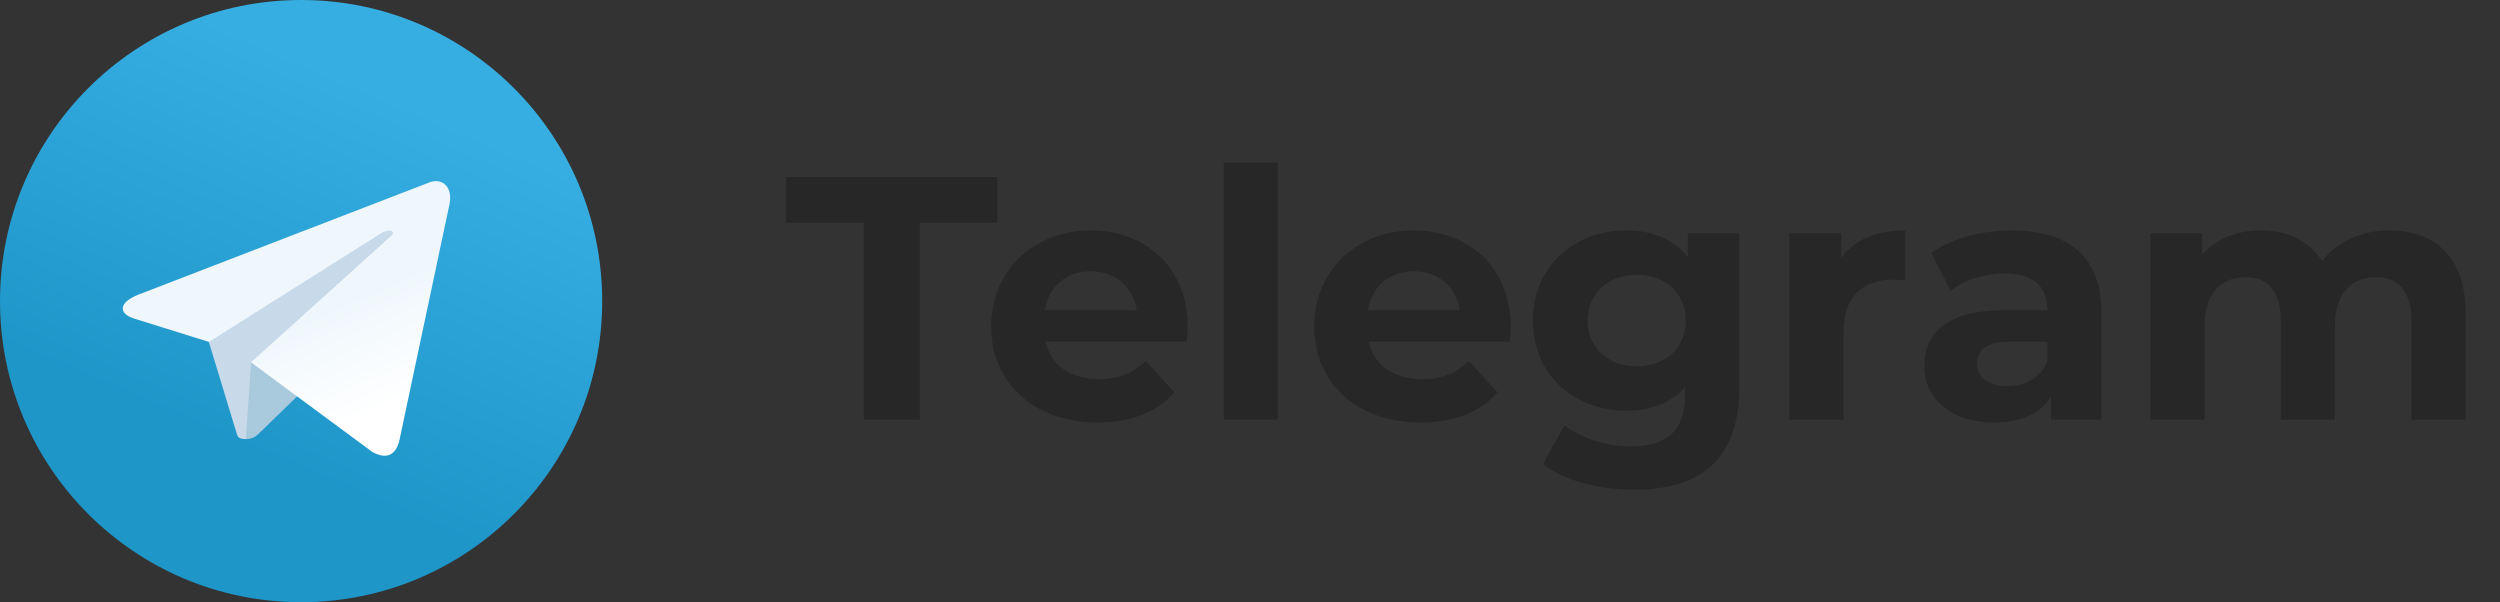 <svg width="137" height="33" viewBox="0 0 137 33" fill="none" xmlns="http://www.w3.org/2000/svg">
<rect x="0" y="0" width="137" height="33" fill="#333333" stroke="none"/>
<path d="M47.332 23H50.41V12.208H54.666V9.7H43.076V12.208H47.332V23ZM65.087 17.927C65.087 14.64 62.769 12.626 59.767 12.626C56.651 12.626 54.314 14.83 54.314 17.889C54.314 20.929 56.613 23.152 60.147 23.152C61.99 23.152 63.415 22.582 64.365 21.499L62.788 19.789C62.085 20.454 61.306 20.777 60.223 20.777C58.665 20.777 57.582 19.998 57.297 18.725H65.03C65.049 18.478 65.087 18.155 65.087 17.927ZM59.786 14.868C61.116 14.868 62.085 15.704 62.294 16.996H57.259C57.468 15.685 58.437 14.868 59.786 14.868ZM67.06 23H70.024V8.902H67.06V23ZM82.788 17.927C82.788 14.64 80.47 12.626 77.468 12.626C74.352 12.626 72.015 14.83 72.015 17.889C72.015 20.929 74.314 23.152 77.848 23.152C79.691 23.152 81.116 22.582 82.066 21.499L80.489 19.789C79.786 20.454 79.007 20.777 77.924 20.777C76.366 20.777 75.283 19.998 74.998 18.725H82.731C82.75 18.478 82.788 18.155 82.788 17.927ZM77.487 14.868C78.817 14.868 79.786 15.704 79.995 16.996H74.96C75.169 15.685 76.138 14.868 77.487 14.868ZM92.495 12.778V14.089C91.716 13.101 90.538 12.626 89.113 12.626C86.282 12.626 84.002 14.583 84.002 17.566C84.002 20.549 86.282 22.506 89.113 22.506C90.443 22.506 91.564 22.088 92.343 21.233V21.67C92.343 23.513 91.431 24.463 89.341 24.463C88.03 24.463 86.605 24.007 85.731 23.304L84.553 25.432C85.75 26.363 87.631 26.838 89.569 26.838C93.255 26.838 95.307 25.09 95.307 21.29V12.778H92.495ZM89.702 20.074C88.144 20.074 87.004 19.067 87.004 17.566C87.004 16.065 88.144 15.058 89.702 15.058C91.26 15.058 92.381 16.065 92.381 17.566C92.381 19.067 91.26 20.074 89.702 20.074ZM100.896 14.127V12.778H98.065V23H101.029V18.174C101.029 16.217 102.112 15.324 103.746 15.324C103.974 15.324 104.164 15.343 104.411 15.362V12.626C102.834 12.626 101.618 13.139 100.896 14.127ZM110.241 12.626C108.607 12.626 106.954 13.063 105.833 13.861L106.897 15.932C107.638 15.343 108.759 14.982 109.842 14.982C111.438 14.982 112.198 15.723 112.198 16.996H109.842C106.726 16.996 105.453 18.25 105.453 20.055C105.453 21.822 106.878 23.152 109.272 23.152C110.773 23.152 111.837 22.658 112.388 21.727V23H115.162V17.167C115.162 14.07 113.357 12.626 110.241 12.626ZM110.013 21.157C108.968 21.157 108.341 20.663 108.341 19.922C108.341 19.238 108.778 18.725 110.165 18.725H112.198V19.77C111.856 20.701 111.001 21.157 110.013 21.157ZM130.936 12.626C129.397 12.626 128.067 13.253 127.25 14.298C126.528 13.177 125.312 12.626 123.887 12.626C122.576 12.626 121.436 13.082 120.676 13.956V12.778H117.845V23H120.809V17.87C120.809 16.046 121.74 15.191 123.051 15.191C124.286 15.191 124.989 15.951 124.989 17.604V23H127.953V17.87C127.953 16.046 128.884 15.191 130.214 15.191C131.411 15.191 132.152 15.951 132.152 17.604V23H135.116V17.148C135.116 14.032 133.368 12.626 130.936 12.626Z" fill="#272727"/>
<path d="M16.5 33C25.613 33 33 25.613 33 16.5C33 7.387 25.613 0 16.5 0C7.387 0 0 7.387 0 16.5C0 25.613 7.387 33 16.5 33Z" fill="url(#paint0_linear)"/>
<path d="M13.475 24.062C12.94 24.062 13.031 23.861 12.847 23.352L11.275 18.178L23.375 11" fill="#C8DAEA"/>
<path d="M13.475 24.062C13.888 24.062 14.07 23.873 14.3 23.649L16.5 21.51L13.756 19.855" fill="#A9C9DD"/>
<path d="M13.755 19.856L20.405 24.769C21.164 25.188 21.711 24.971 21.901 24.065L24.607 11.31C24.884 10.199 24.184 9.695 23.458 10.024L7.564 16.153C6.479 16.588 6.486 17.193 7.366 17.463L11.445 18.736L20.887 12.779C21.333 12.509 21.742 12.654 21.407 12.952" fill="url(#paint1_linear)"/>
<defs>
<linearGradient id="paint0_linear" x1="22.011" y1="5.511" x2="13.761" y2="24.75" gradientUnits="userSpaceOnUse">
<stop stop-color="#37AEE2"/>
<stop offset="1" stop-color="#1E96C8"/>
</linearGradient>
<linearGradient id="paint1_linear" x1="18.569" y1="16.501" x2="21.144" y2="22.368" gradientUnits="userSpaceOnUse">
<stop stop-color="#EFF7FC"/>
<stop offset="1" stop-color="white"/>
</linearGradient>
</defs>
</svg>
